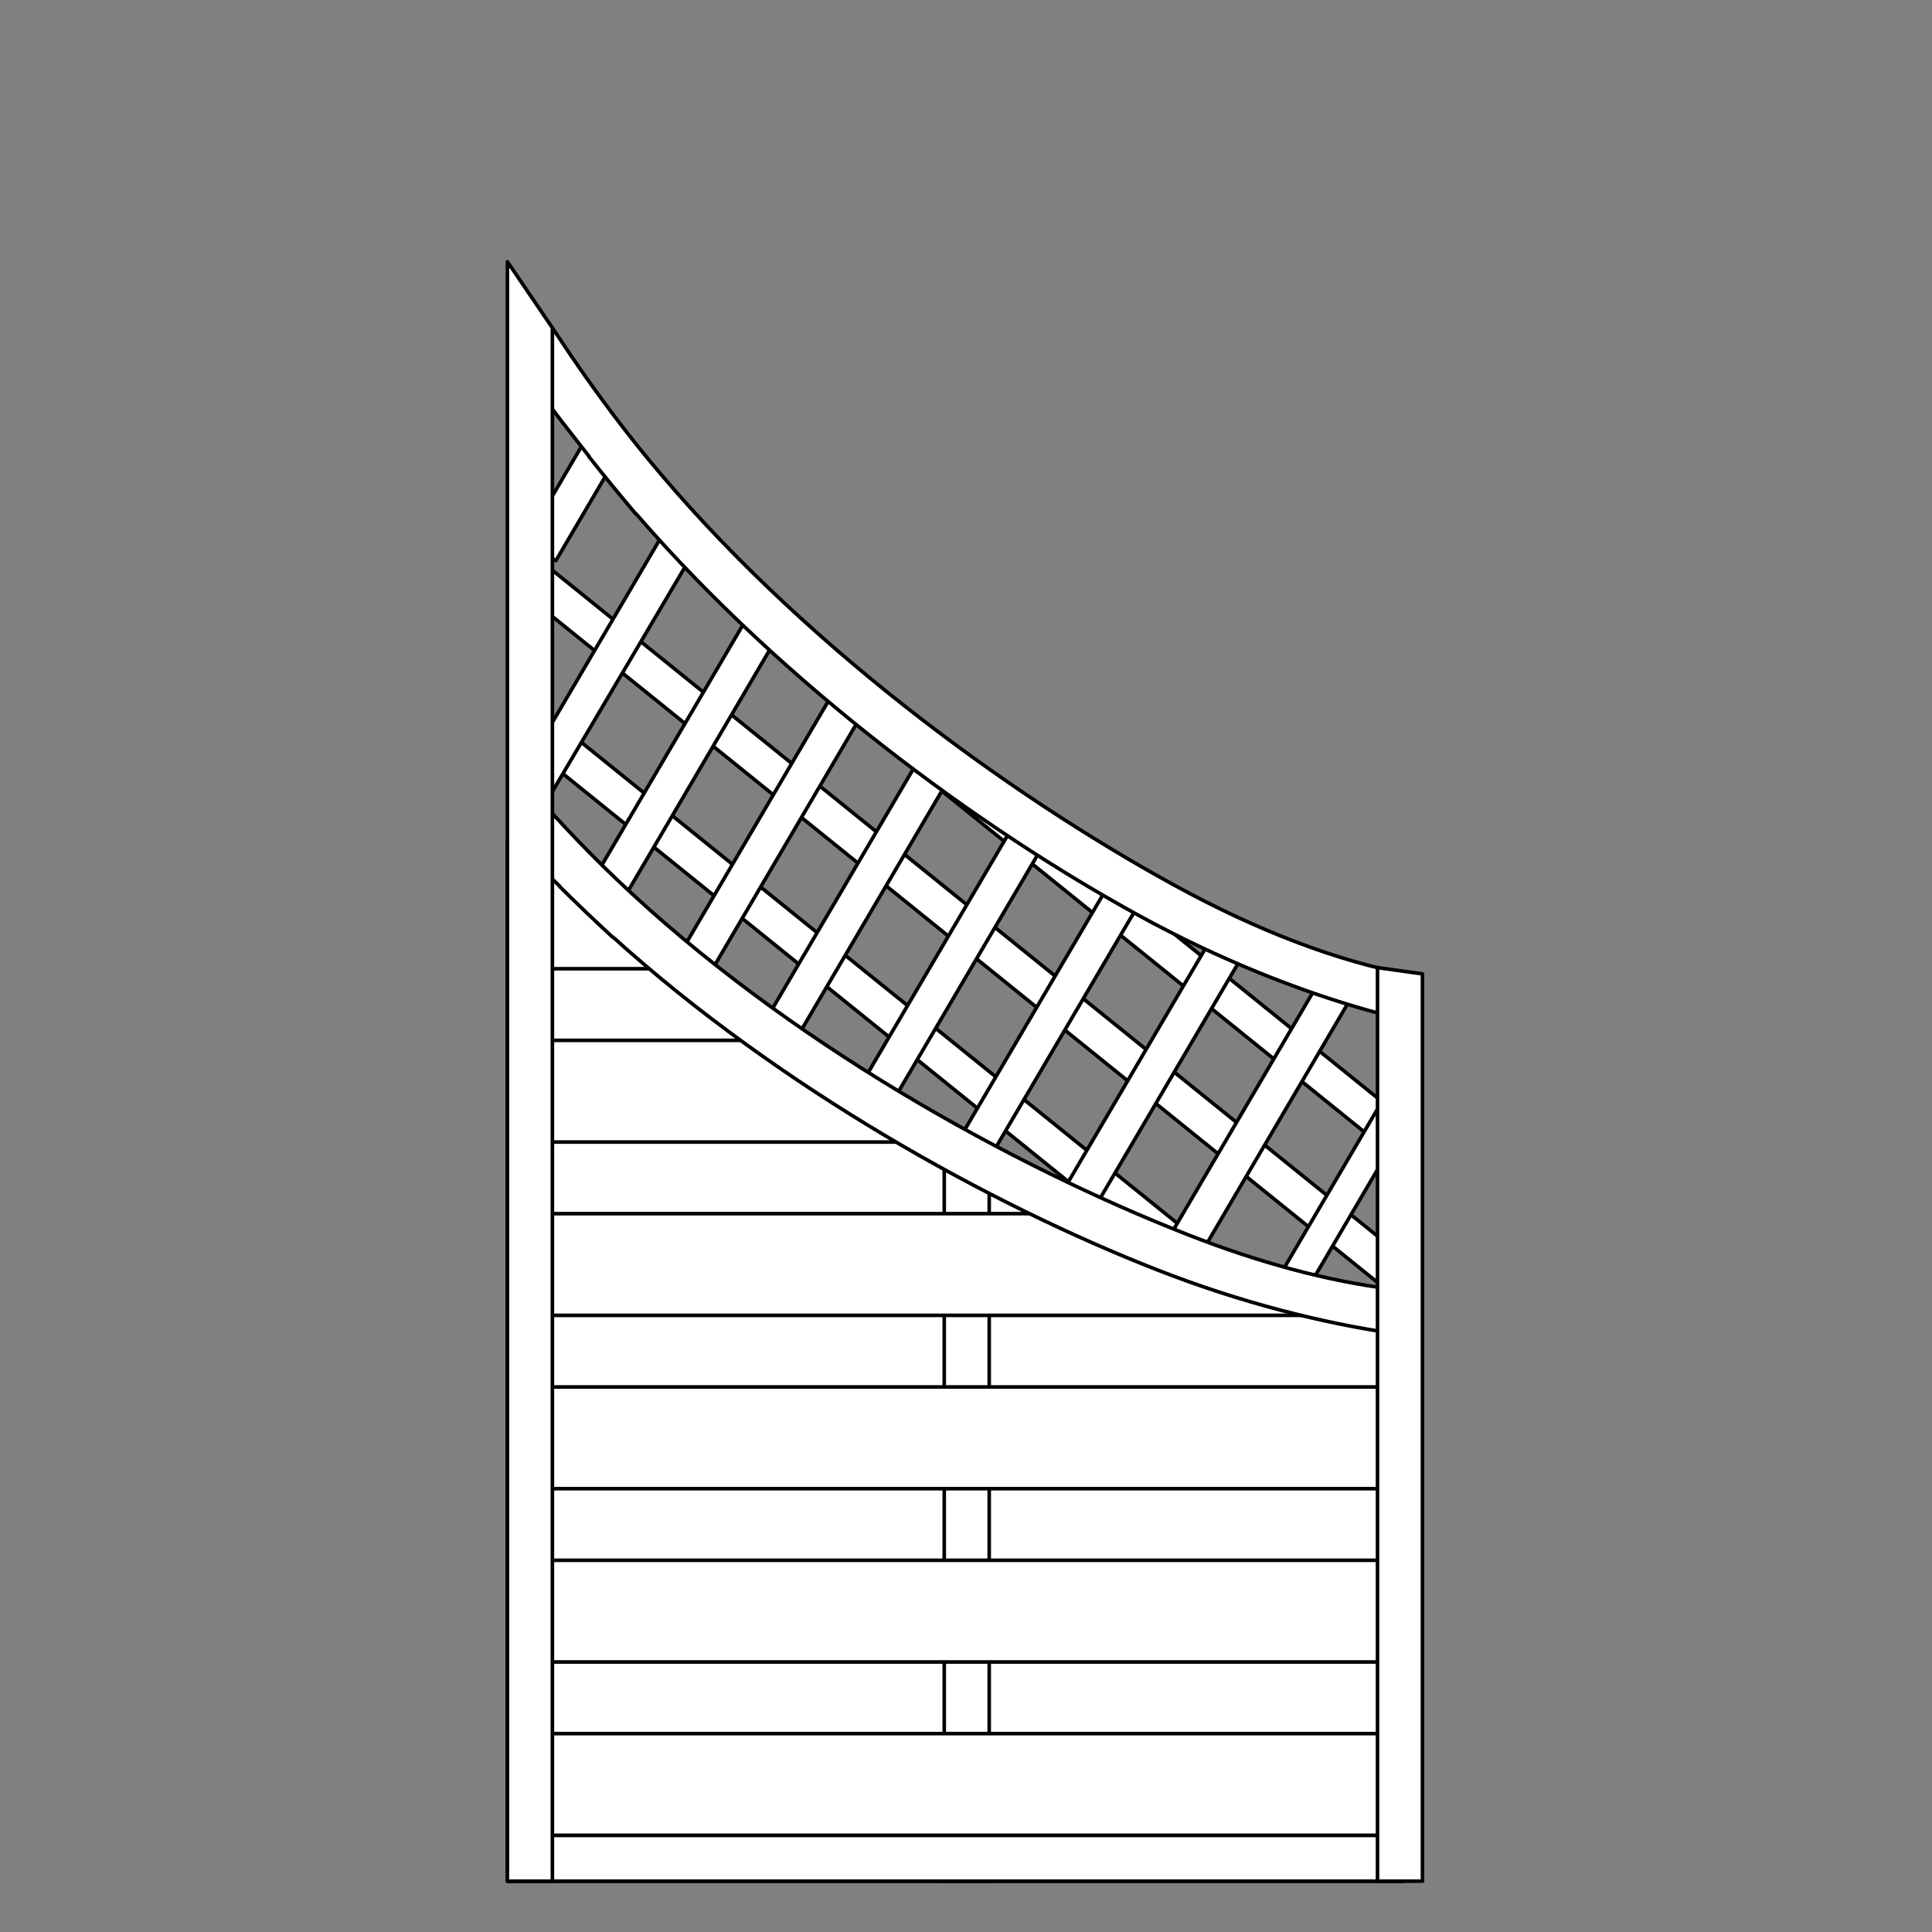 <?xml version="1.0" encoding="utf-8"?>
<!-- Generator: Adobe Illustrator 15.0.0, SVG Export Plug-In . SVG Version: 6.00 Build 0)  -->
<!DOCTYPE svg PUBLIC "-//W3C//DTD SVG 1.1//EN" "http://www.w3.org/Graphics/SVG/1.1/DTD/svg11.dtd">
<svg version="1.1" id="_x31_90x210_ramka" xmlns="http://www.w3.org/2000/svg" xmlns:xlink="http://www.w3.org/1999/xlink" x="0px"
	 y="0px" width="538.583px" height="538.584px" viewBox="0 0 538.583 538.584" enable-background="new 0 0 538.583 538.584"
	 xml:space="preserve">
<rect x="0" y="0" width="538.583" height="538.584" fill="#808080" stroke="none"/>
<polygon fill="#FFFFFF" stroke="#000000" stroke-linecap="round" stroke-linejoin="round" points="341.229,364.438 347.385,356.504 
	156.242,202.25 150.091,210.177 "/>
<polygon fill="#FFFFFF" stroke="#000000" stroke-linecap="round" stroke-linejoin="round" points="386.006,359.114 392.157,351.182 
	152.602,157.859 146.461,165.792 "/>
<polygon fill="#FFFFFF" stroke="#000000" stroke-linecap="round" stroke-linejoin="round" points="388.055,321.788 393.985,314.143 
	242.69,192.038 236.764,199.688 "/>
<polygon fill="#FFFFFF" stroke="#000000" stroke-linecap="round" stroke-linejoin="round" points="361.997,363.524 354.7,359.071 
	387.135,303.84 394.426,308.293 "/>
<polygon fill="#FFFFFF" stroke="#000000" stroke-linecap="round" stroke-linejoin="round" points="333.161,352.227 324.657,347.03 
	371.067,267.992 379.571,273.188 "/>
<polygon fill="#FFFFFF" stroke="#000000" stroke-linecap="round" stroke-linejoin="round" points="289.446,363.415 280.938,358.217 
	341.084,255.787 349.594,260.985 "/>
<polygon fill="#FFFFFF" stroke="#000000" stroke-linecap="round" stroke-linejoin="round" points="245.393,374.68 236.884,369.479 
	311.454,242.621 319.958,247.818 "/>
<polygon fill="#FFFFFF" stroke="#000000" stroke-linecap="round" stroke-linejoin="round" points="202.687,385.602 194.183,380.407 
	285.474,225.068 293.981,230.263 "/>
<polygon fill="#FFFFFF" stroke="#000000" stroke-linecap="round" stroke-linejoin="round" points="158.968,396.784 150.465,391.588 
	256.166,211.694 264.675,216.889 "/>
<polygon fill="#FFFFFF" stroke="#000000" stroke-linecap="round" stroke-linejoin="round" points="194.577,277.006 186.068,271.809 
	235.943,186.878 244.446,192.079 "/>
<polygon fill="#FFFFFF" stroke="#000000" stroke-linecap="round" stroke-linejoin="round" points="169.869,257.284 161.366,252.086 
	208.316,172.135 216.819,177.331 "/>
<polygon fill="#FFFFFF" stroke="#000000" stroke-linecap="round" stroke-linejoin="round" points="150.465,226.623 148.705,210.37 
	186.82,145.467 195.328,150.662 "/>
<polygon fill="#FFFFFF" stroke="#000000" stroke-linecap="round" stroke-linejoin="round" points="154.964,156.282 146.456,151.084 
	165.042,119.439 173.551,124.635 "/>
<path fill="#FFFFFF" stroke="#000000" stroke-linecap="round" stroke-linejoin="round" d="M252.388,292.381"/>
<path fill="#FFFFFF" stroke="#000000" stroke-linecap="round" stroke-linejoin="round" d="M250.117,297.768"/>
<polygon fill="#FFFFFF" stroke="#000000" stroke-linecap="round" stroke-linejoin="round" points="390.959,524.411 141.455,524.411 
	141.455,234.49 200.36,281.206 254.602,317.141 325.504,345.889 390.959,363.856 "/>
<polygon fill="#FFFFFF" stroke="#000000" stroke-linecap="round" stroke-linejoin="round" points="275.764,524.411 263.228,524.411 
	263.228,320.395 275.764,326.065 "/>
<rect x="141.858" y="511.628" fill="#FFFFFF" stroke="#000000" stroke-linecap="round" stroke-linejoin="round" width="249.107" height="12.782"/>
<g>
	
		<rect x="143.504" y="483.276" fill="#FFFFFF" stroke="#000000" stroke-linecap="round" stroke-linejoin="round" width="246.821" height="28.353"/>
	
		<rect x="143.504" y="434.962" fill="#FFFFFF" stroke="#000000" stroke-linecap="round" stroke-linejoin="round" width="246.821" height="28.352"/>
	
		<rect x="143.504" y="386.645" fill="#FFFFFF" stroke="#000000" stroke-linecap="round" stroke-linejoin="round" width="246.821" height="28.354"/>
	<polygon fill="#FFFFFF" stroke="#000000" stroke-linecap="round" stroke-linejoin="round" points="390.325,366.684 
		307.631,338.331 143.504,338.331 143.504,366.684 	"/>
</g>
<polygon fill="#FFFFFF" stroke="#000000" stroke-linecap="round" stroke-linejoin="round" points="221.703,290.02 141.858,290.02 
	141.858,318.368 263.228,318.368 "/>
<polygon fill="#FFFFFF" stroke="#000000" stroke-linecap="round" stroke-linejoin="round" points="162.997,241.705 141.858,241.705 
	141.858,270.055 188.6,270.055 "/>
<g>
	<path fill="#FFFFFF" stroke="#000000" stroke-linecap="round" stroke-linejoin="round" d="M387.514,359.288
		c-17.318-2.164-36.305-7.229-56.221-15.031c-49.104-19.223-111.942-53.824-159.567-99.293
		c-9.521-9.106-18.648-18.873-27.351-29.057c-2.521-2.948,3.303,23.404,3.303,23.404c5.527,6.301,2.424,1.747,8.27,7.651
		l-0.052,0.063c2.394,2.364,4.812,4.725,7.267,7.067c0.041,0.046,0.087,0.082,0.133,0.124c0.041,0.045,0.087,0.089,0.128,0.127
		c2.454,2.35,4.919,4.652,7.389,6.938l0.056-0.06c46.531,42.058,105.043,74.501,151.586,92.728
		c23.598,9.236,46.361,14.934,66.492,17.834C390.719,372.042,391.334,359.762,387.514,359.288z"/>
</g>
<g>
	<path fill="#FFFFFF" stroke="#000000" stroke-linecap="round" stroke-linejoin="round" d="M392.77,271.678
		c-20.018-3.757-42.225-12.208-65.33-24.869c-46.676-25.568-105.205-68.169-147.267-119.473
		c-8.401-10.271-16.337-21.145-23.798-32.369c-0.623-0.935-1.242-1.858-1.855-2.778c-1.524-2.287-3.032-3.478-4.516-5.834
		l-0.623,21.286c4.76,6.966,9.694,12.944,14.813,19.559l-0.056,0.055c2.103,2.656,4.233,5.317,6.401,7.96
		c0.031,0.048,0.077,0.093,0.112,0.141c0.041,0.048,0.082,0.097,0.118,0.144c2.168,2.648,4.346,5.251,6.54,7.84l0.061-0.055
		c41.377,47.79,95.847,87.684,140.091,111.922c22.432,12.286,44.455,20.964,64.182,26.521c1.74,0.485,3.438,0.919,5.119,1.307
		C386.762,283.034,394.881,272.073,392.77,271.678z"/>
	<polygon fill="#FFFFFF" stroke="#000000" stroke-linecap="round" stroke-linejoin="round" points="153.992,524.411 
		141.455,524.411 141.455,72.957 153.992,91.395 	"/>
</g>
<polygon fill="#FFFFFF" stroke="#000000" stroke-linecap="round" stroke-linejoin="round" points="396.54,524.411 384.006,524.411 
	384.006,269.741 396.54,271.493 "/>
</svg>
